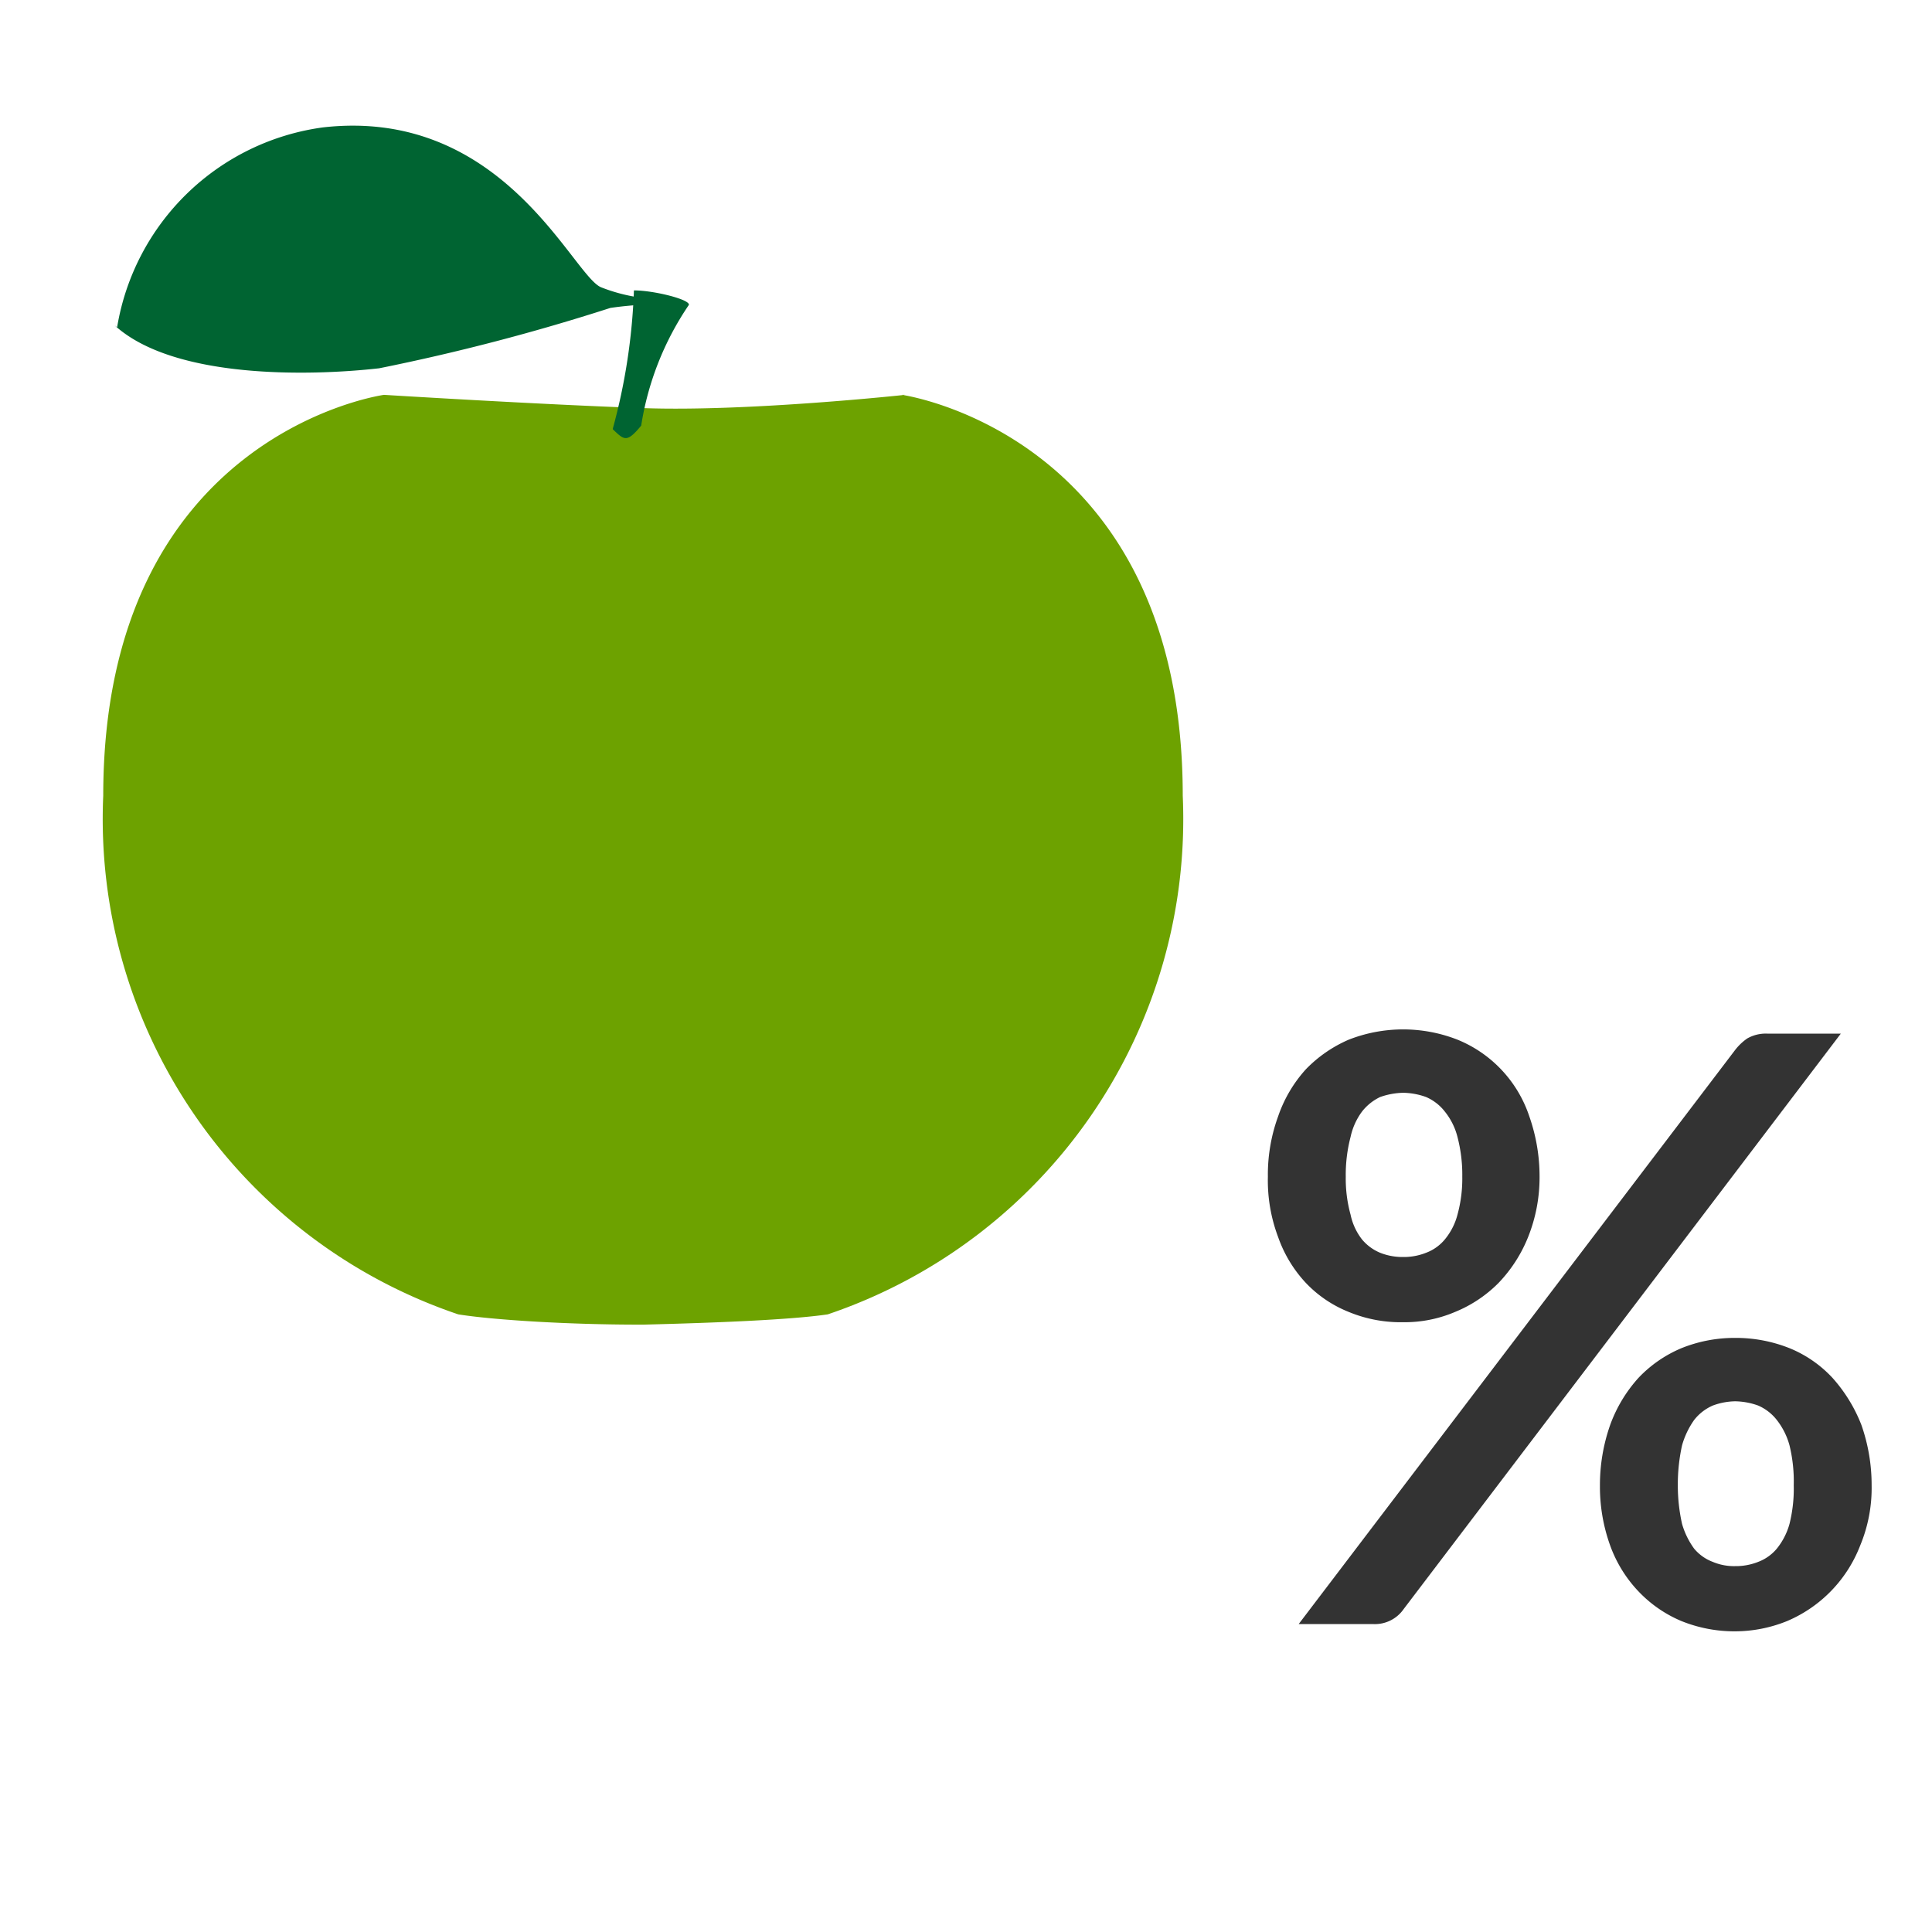 <svg id="a642e282-4ec8-4e76-98bf-4d16d3bdba06" data-name="Calque 1" xmlns="http://www.w3.org/2000/svg" width="32" height="32" viewBox="0 0 32 32">
  <path d="M1.94,5.42A4,4,0,0,1,5.35,2.11c3-.34,4.14,2.47,4.61,2.65a2.84,2.84,0,0,0,.85.19l0,.09a6.09,6.09,0,0,0-.7.06,35,35,0,0,1-3.83,1c-1.15.13-3.4.18-4.38-.71" style="fill: #006432"/>
  <path d="M14.94,6.54s4.65.65,4.65,6.64a8.66,8.66,0,0,1-5.88,8.59c-.61.09-1.85.14-3.05.17h-.07c-1.21,0-2.44-.08-3-.17a8.66,8.66,0,0,1-5.88-8.59c0-6,4.65-6.64,4.65-6.64s2.58.16,4.31.22,4.32-.22,4.32-.22" style="fill: #6da200"/>
  <path d="M10.15,7.1a10,10,0,0,0,.35-2.29c.33,0,.93.15.91.24a4.9,4.9,0,0,0-.79,2c-.24.29-.28.24-.47.06" style="fill: #006432"/>
  <path d="M25.5,19.49a2.66,2.66,0,0,1-.19,1,2.37,2.37,0,0,1-.49.76,2.16,2.16,0,0,1-.72.48,2.13,2.13,0,0,1-.86.17,2.25,2.25,0,0,1-.9-.17,2,2,0,0,1-.71-.48,2.15,2.15,0,0,1-.46-.76,2.66,2.66,0,0,1-.17-1,2.82,2.82,0,0,1,.17-1,2.24,2.24,0,0,1,.46-.78,2.2,2.2,0,0,1,.71-.49,2.47,2.47,0,0,1,1.8,0,2.08,2.08,0,0,1,1.19,1.27A3,3,0,0,1,25.5,19.49Zm3.24-2.1a.91.91,0,0,1,.2-.19.62.62,0,0,1,.33-.08h1.22l-7.24,9.53a.58.58,0,0,1-.5.25H21.51Zm-4.52,2.1a2.48,2.48,0,0,0-.08-.66,1.1,1.1,0,0,0-.21-.42.79.79,0,0,0-.31-.24,1.17,1.17,0,0,0-.38-.07,1.22,1.22,0,0,0-.38.07.84.84,0,0,0-.3.24,1.09,1.09,0,0,0-.19.42,2.48,2.48,0,0,0-.08.66,2.25,2.25,0,0,0,.08.63,1,1,0,0,0,.19.41.78.78,0,0,0,.3.22,1,1,0,0,0,.38.07,1,1,0,0,0,.38-.07.74.74,0,0,0,.31-.22,1.06,1.06,0,0,0,.21-.41A2.25,2.25,0,0,0,24.22,19.49ZM31,24.6a2.48,2.48,0,0,1-.19,1,2.23,2.23,0,0,1-1.21,1.25,2.31,2.31,0,0,1-.86.17,2.35,2.35,0,0,1-.89-.17,2.1,2.1,0,0,1-.71-.49,2.17,2.17,0,0,1-.47-.76,2.87,2.87,0,0,1-.17-1,3,3,0,0,1,.17-1,2.36,2.36,0,0,1,.47-.78,2.1,2.1,0,0,1,.71-.49,2.35,2.35,0,0,1,.89-.17,2.4,2.4,0,0,1,.9.17,2,2,0,0,1,.71.49,2.56,2.56,0,0,1,.48.78A3,3,0,0,1,31,24.6Zm-1.29,0a2.52,2.52,0,0,0-.07-.66,1.18,1.18,0,0,0-.21-.42.79.79,0,0,0-.31-.24,1.17,1.17,0,0,0-.38-.07,1.11,1.11,0,0,0-.37.07.79.79,0,0,0-.31.24,1.37,1.37,0,0,0-.2.42,3,3,0,0,0-.07.66,2.91,2.91,0,0,0,.07.64,1.31,1.31,0,0,0,.2.41.74.74,0,0,0,.31.22.9.9,0,0,0,.37.07,1,1,0,0,0,.38-.07.74.74,0,0,0,.31-.22,1.13,1.13,0,0,0,.21-.41A2.41,2.41,0,0,0,29.71,24.6Z" style="fill: #333"/>
</svg>
